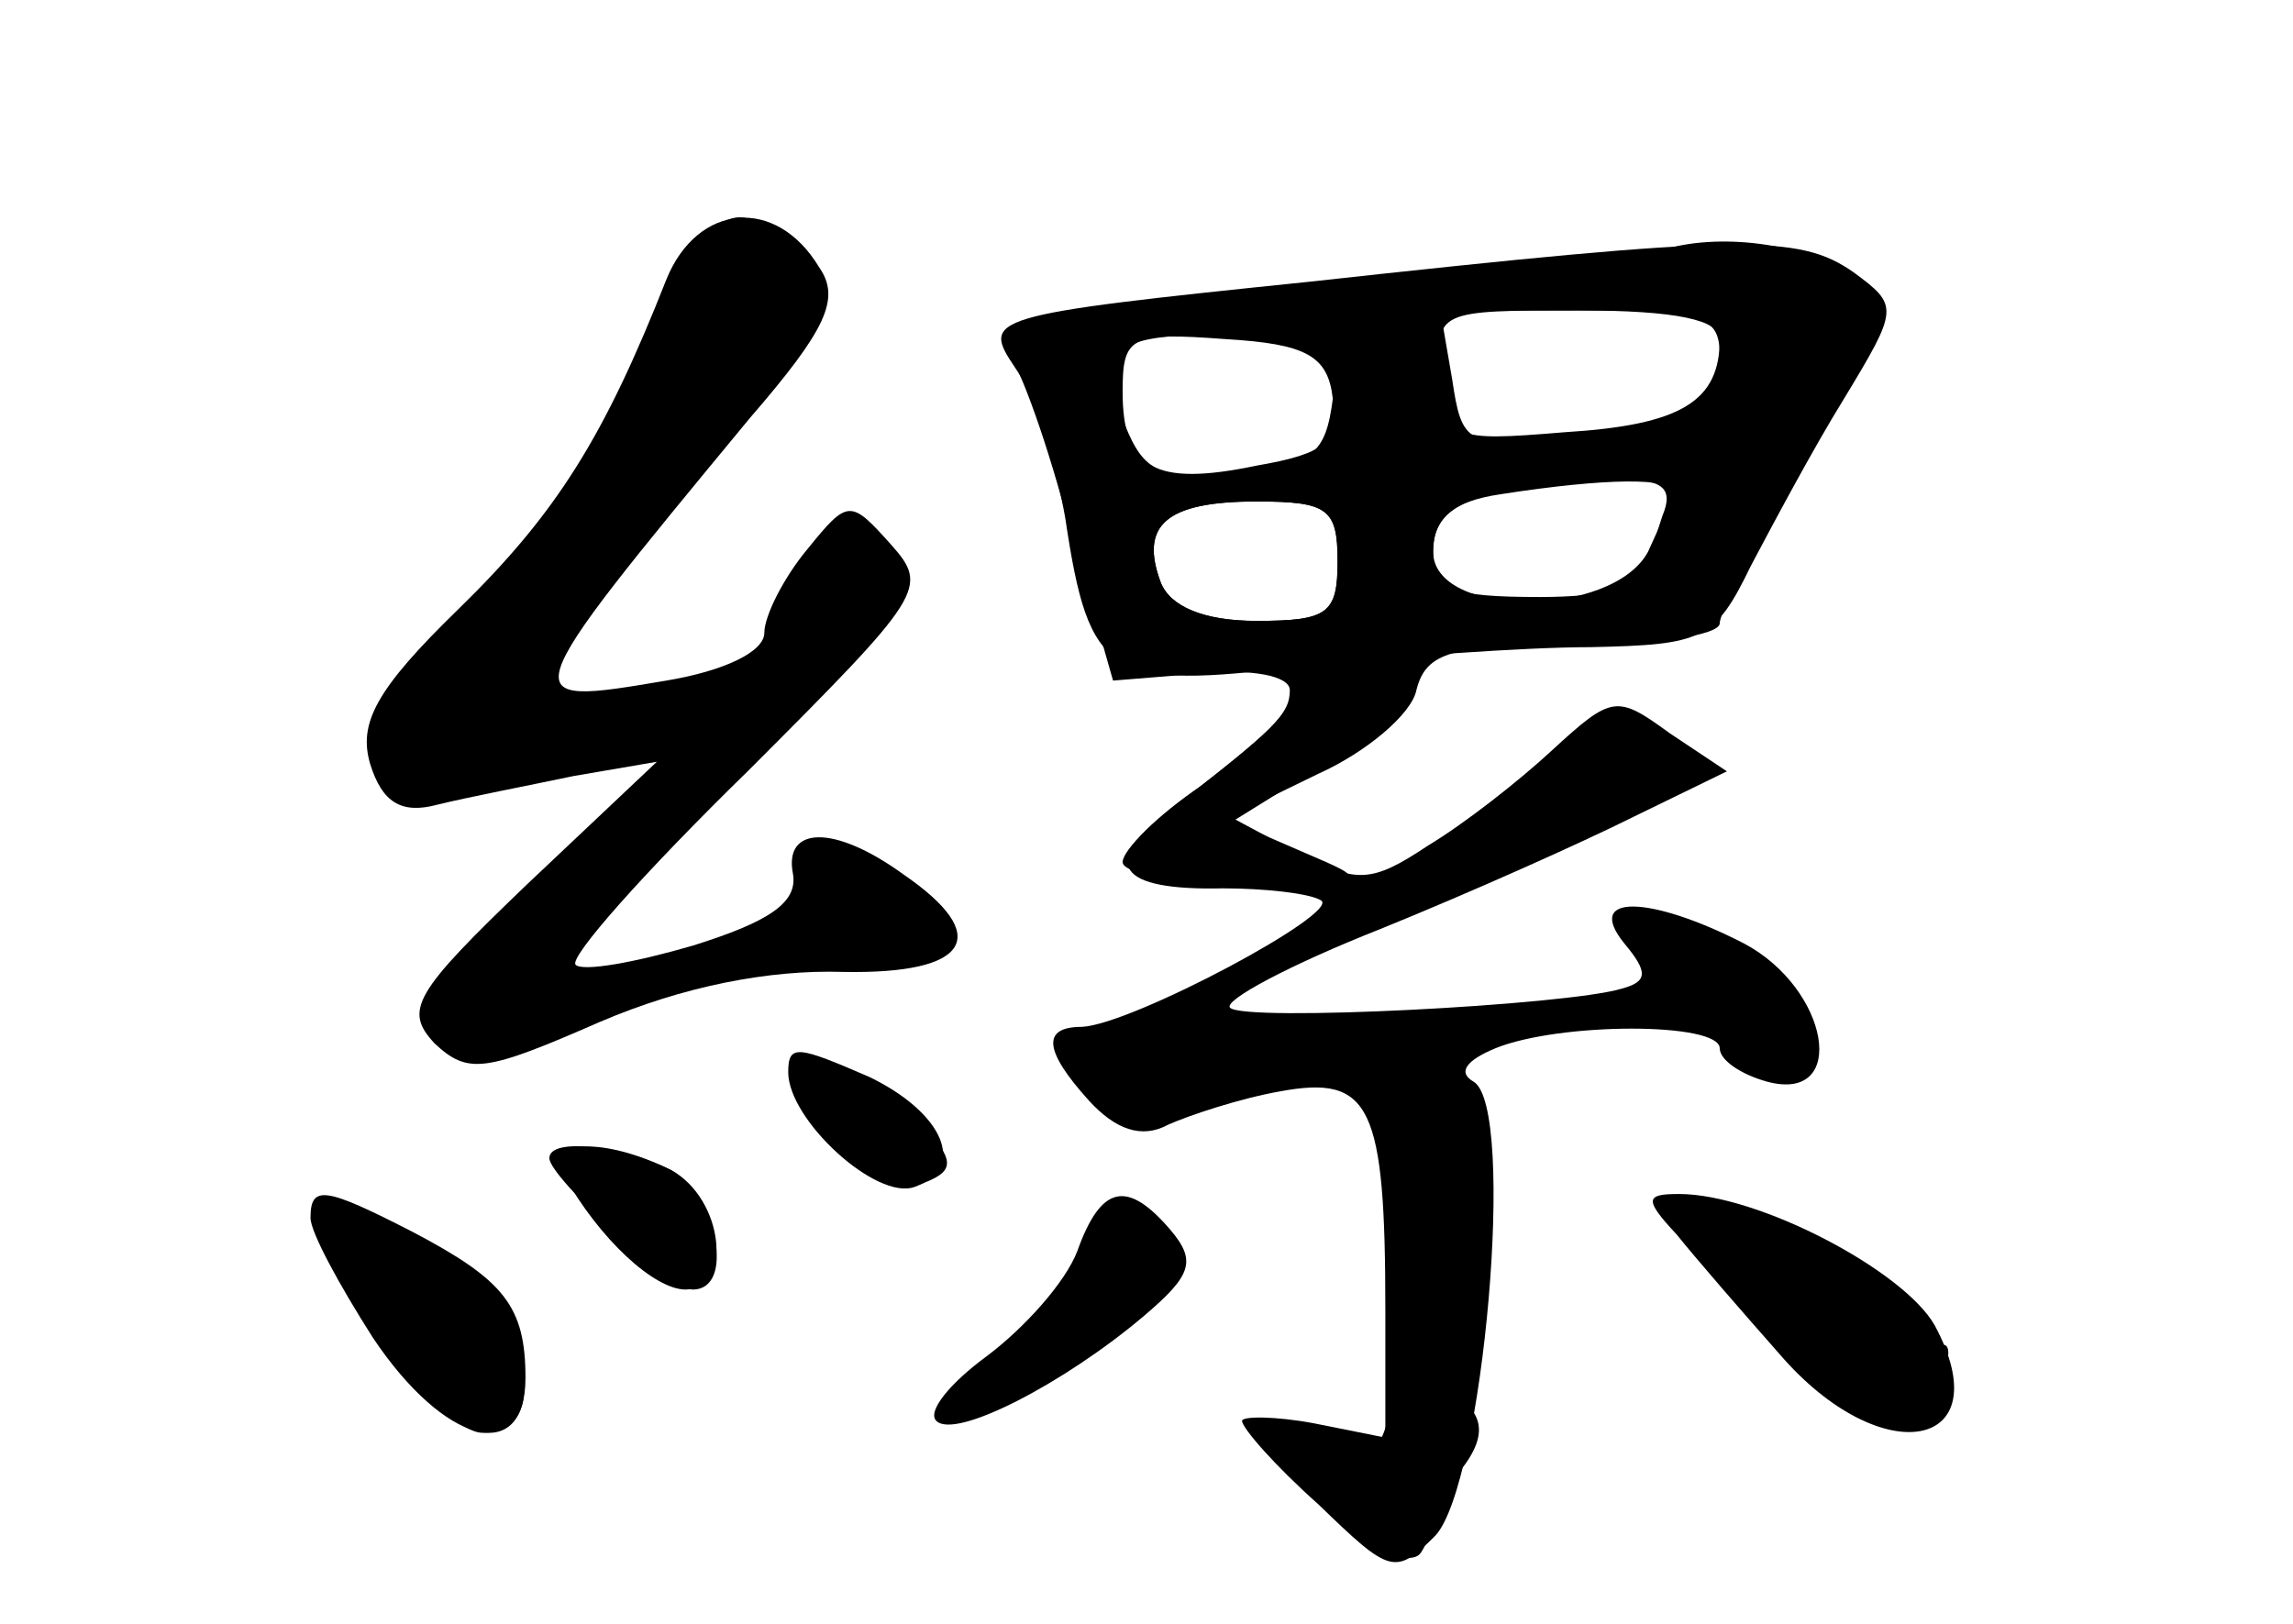 <?xml version="1.0" standalone="no"?>
<!DOCTYPE svg PUBLIC "-//W3C//DTD SVG 20010904//EN"
 "http://www.w3.org/TR/2001/REC-SVG-20010904/DTD/svg10.dtd">
<svg version="1.0" xmlns="http://www.w3.org/2000/svg"
 width="96pt" height="68pt" viewBox="0 0 96 68"
 preserveAspectRatio="xMidYMid meet">
<g transform="translate(0,68) scale(0.1,-0.1)" fill="#000000" stroke="none">
<g id="part-0" class="char-part">
  <path d="M279 563 c-26 -66 -46 -98 -87 -138 -35 -34 -42 -48 -37 -65 5 -16
13 -21 28 -17 12 3 38 8 57 12 l35 6 -54 -51 c-48 -46 -52 -53 -39 -67 14 -13
21 -12 69 9 35 15 71 22 102 21 53 -1 63 15 25 41 -29 21 -50 20 -46 0 2 -12
-10 -20 -42 -30 -24 -7 -46 -11 -49 -8 -3 3 29 39 72 81 74 74 76 77 60 95
-17 19 -18 19 -35 -2 -10 -12 -18 -28 -18 -35 0 -8 -17 -16 -41 -20 -65 -11
-65 -11 35 110 32 37 38 50 29 63 -18 30 -51 27 -64 -5z"/>
  <path d="M695 575 c-5 -2 -72 -9 -147 -16 -107 -10 -135 -15 -127 -25 6 -7 18
-41 27 -76 l18 -63 37 3 c21 2 37 -1 37 -7 0 -10 -6 -16 -50 -50 -30 -23 -22
-34 22 -33 17 0 36 -2 41 -5 9 -5 -79 -52 -100 -53 -17 0 -16 -10 3 -31 11
-12 22 -16 33 -10 9 4 30 11 47 14 38 7 44 -6 44 -92 l0 -53 -30 6 c-16 3 -30
3 -30 1 0 -3 14 -19 32 -35 30 -29 32 -30 49 -13 20 22 34 179 16 190 -7 4 -3
9 9 14 27 11 94 11 94 0 0 -5 9 -11 20 -14 34 -9 26 39 -10 58 -39 20 -67 21
-50 0 10 -12 10 -16 -1 -19 -23 -7 -158 -14 -164 -8 -3 3 25 18 63 33 37 15
84 36 106 47 l39 19 -24 16 c-22 16 -24 16 -49 -7 -14 -13 -37 -31 -52 -40
-24 -16 -30 -16 -55 -3 l-28 15 37 18 c20 9 39 25 41 35 4 16 15 19 66 19 34
0 61 4 61 9 0 5 16 37 36 71 35 59 36 61 18 75 -18 13 -55 18 -79 10z m25 -37
c0 -26 -16 -36 -65 -39 -48 -4 -49 -3 -52 24 -2 27 -1 27 58 27 41 0 59 -4 59
-12z m-162 -25 c-3 -23 -8 -28 -41 -31 -31 -3 -38 0 -46 20 -12 33 -6 38 45
38 43 0 45 -1 42 -27z m138 -49 c-3 -9 -6 -20 -6 -25 0 -5 -20 -9 -45 -9 -38
0 -45 3 -45 19 0 20 17 27 74 30 22 1 27 -3 22 -15z m-136 -19 c0 -22 -4 -25
-34 -25 -22 0 -36 6 -40 16 -9 24 2 34 40 34 30 0 34 -3 34 -25z"/>
  <path d="M336 232 c-9 -15 31 -55 49 -48 14 5 15 9 4 22 -17 21 -47 36 -53 26z"/>
  <path d="M230 195 c0 -8 51 -55 60 -55 18 0 10 39 -9 50 -20 10 -51 14 -51 5z"/>
  <path d="M136 171 c-9 -14 47 -91 66 -91 20 0 23 21 8 51 -13 23 -67 52 -74
40z"/>
  <path d="M451 156 c-5 -13 -22 -32 -38 -44 -15 -11 -25 -23 -21 -27 8 -8 54
16 87 44 20 17 22 23 11 36 -18 21 -29 19 -39 -9z"/>
  <path d="M702 163 c8 -10 28 -33 43 -50 43 -50 93 -40 65 12 -13 23 -74 55
-107 55 -14 0 -15 -2 -1 -17z"/>
</g>
<g id="part-1" class="char-part">
  <path d="M292 578 c-7 -7 -12 -18 -12 -25 0 -26 -32 -77 -81 -128 -62 -66 -56
-84 25 -66 64 14 91 38 33 28 -21 -3 -37 -2 -37 4 0 5 29 44 65 86 60 72 63
78 48 95 -19 21 -25 22 -41 6z"/>
</g>
<g id="part-2" class="char-part">
  <path d="M330 231 c0 -20 37 -54 53 -48 22 8 12 31 -19 46 -30 13 -34 14 -34
2z"/>
  <path d="M236 188 c15 -27 38 -48 51 -48 20 0 16 38 -6 50 -28 14 -54 13 -45
-2z"/>
  <path d="M130 170 c0 -6 12 -28 26 -50 30 -45 64 -54 64 -17 0 30 -9 41 -47
61 -37 19 -43 20 -43 6z"/>
</g>
<g id="part-3" class="char-part">
  <path d="M548 562 c-136 -14 -137 -15 -123 -36 8 -11 17 -40 21 -63 10 -67 18
-72 99 -62 39 4 93 8 121 8 47 1 52 3 67 34 9 17 26 49 39 70 23 38 23 39 4
53 -23 16 -46 16 -228 -4z m172 -31 c0 -26 -13 -33 -65 -36 -41 -2 -43 -1 -47
26 l-5 29 59 0 c51 0 58 -2 58 -19z m-162 -18 c3 -18 -3 -23 -32 -28 -43 -9
-56 -1 -56 31 0 23 3 25 43 22 34 -2 43 -7 45 -25z m142 -39 c0 -3 -5 -14 -10
-25 -15 -28 -90 -28 -90 0 0 14 8 21 28 24 45 7 72 7 72 1z m-140 -29 c0 -22
-4 -25 -34 -25 -22 0 -36 6 -40 16 -9 24 2 34 40 34 30 0 34 -3 34 -25z"/>
</g>
<g id="part-4" class="char-part">
  <path d="M543 387 c-4 -7 -23 -23 -40 -36 -18 -12 -33 -27 -33 -32 0 -5 24 -9
53 -9 51 1 51 1 23 13 l-30 13 37 23 c20 12 35 27 31 32 -8 13 -32 11 -41 -4z"/>
</g>
<g id="part-5" class="char-part">
  <path d="M585 220 c-3 -5 -1 -11 5 -15 7 -4 7 -13 -1 -26 -5 -11 -9 -32 -8
-47 4 -46 0 -62 -16 -62 -21 0 -19 -12 5 -32 11 -10 22 -13 25 -8 4 6 3 10 0
10 -4 0 1 7 9 16 18 18 20 30 6 39 -5 3 -10 11 -10 16 0 6 5 7 11 4 7 -5 9 12
8 49 -2 51 -19 80 -34 56z"/>
  <path d="M734 138 c39 -49 69 -61 80 -32 3 8 2 13 -3 10 -5 -3 -16 6 -26 20
-10 16 -22 23 -31 20 -10 -4 -12 -2 -8 6 5 7 2 9 -8 5 -9 -3 -21 0 -28 6 -8 7
4 -9 24 -35z"/>
  <path d="M460 159 c0 -4 -13 -21 -29 -38 -32 -34 -24 -44 9 -11 11 11 24 20
29 20 5 0 12 7 15 16 8 21 8 21 -9 21 -8 0 -15 -4 -15 -8z"/>
</g>
</g>
</svg>